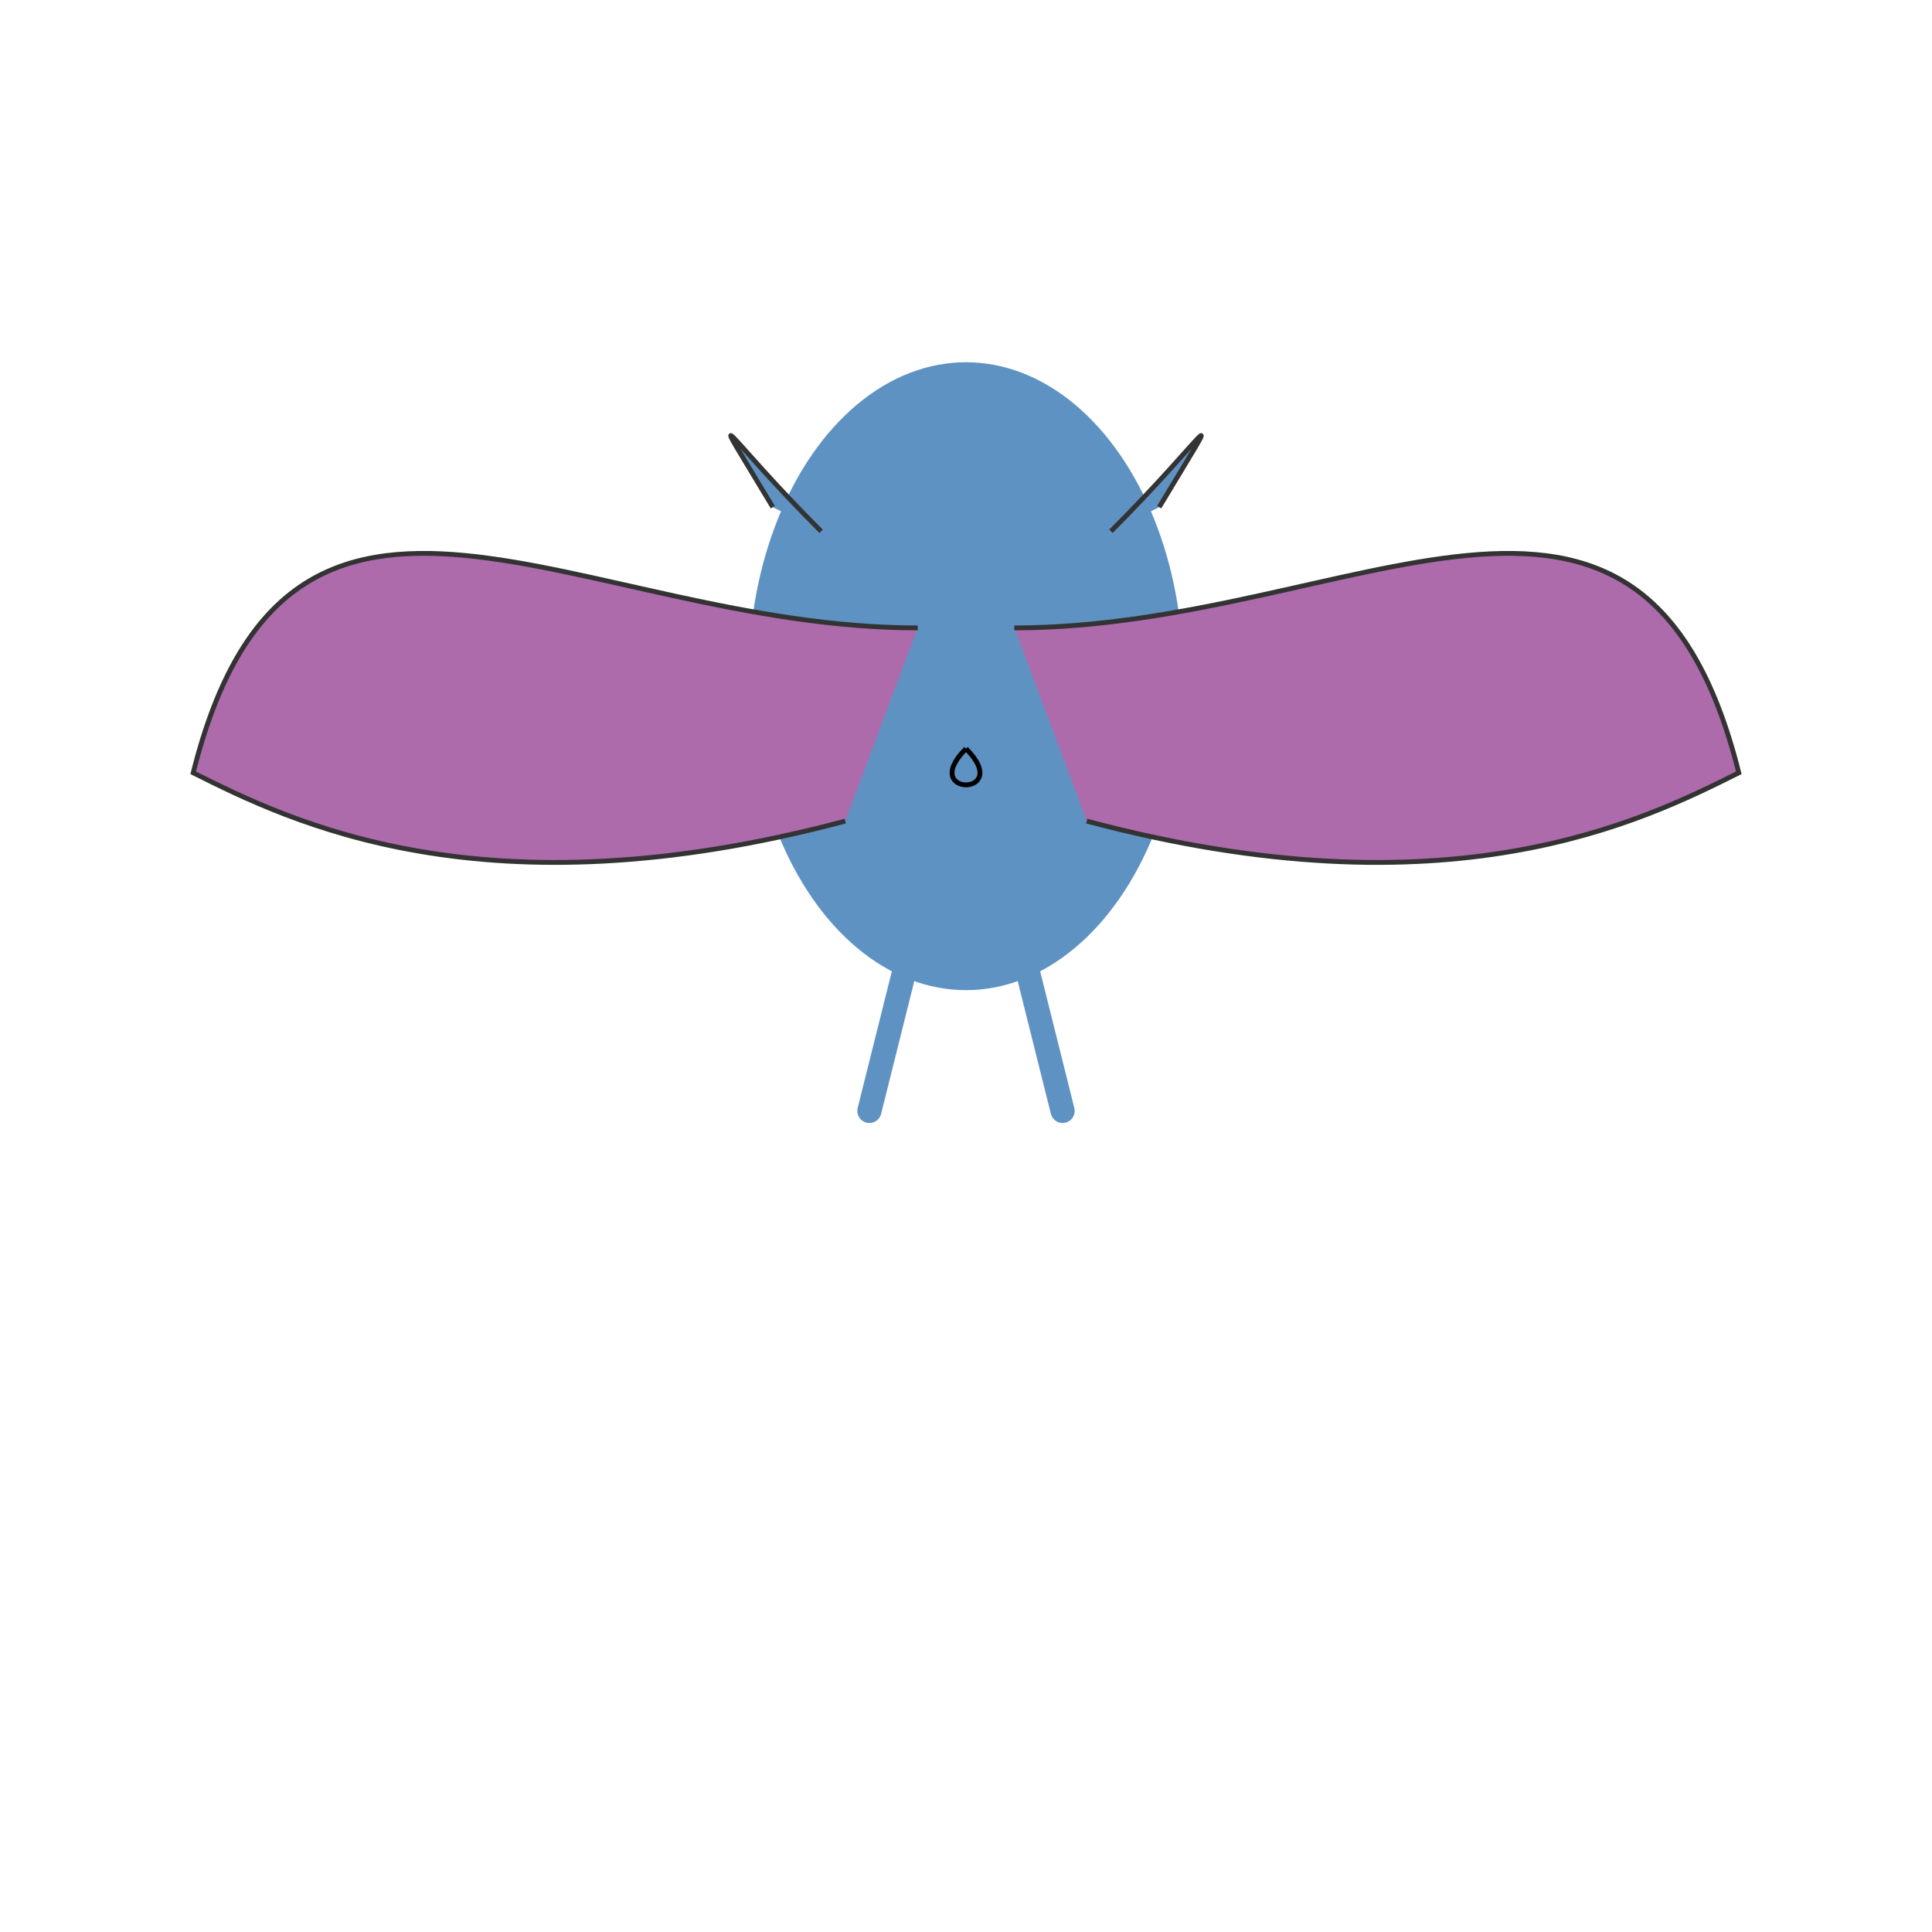 <svg xmlns="http://www.w3.org/2000/svg" viewBox="0 0 400 400">
  <style>
    .body {
      animation: float 3s infinite ease-in-out;
    }
    .wing-left {
      animation: flapLeft 1.5s infinite ease-in-out;
      transform-origin: 100px 130px;
    }
    .wing-right {
      animation: flapRight 1.5s infinite ease-in-out;
      transform-origin: 300px 130px;
    }
    .ear-left, .ear-right {
      animation: earTwitch 4s infinite ease-in-out;
    }
    
    @keyframes float {
      0%, 100% { transform: translateY(0); }
      50% { transform: translateY(-10px); }
    }
    @keyframes flapLeft {
      0%, 100% { transform: rotate(0deg); }
      50% { transform: rotate(-15deg); }
    }
    @keyframes flapRight {
      0%, 100% { transform: rotate(0deg); }
      50% { transform: rotate(15deg); }
    }
    @keyframes earTwitch {
      0%, 40%, 60%, 100% { transform: rotate(0deg); }
      50% { transform: rotate(-5deg); }
    }
  </style>
  
  <!-- Body Group -->
  <g class="body">
    <!-- Main Body -->
    <ellipse cx="200" cy="140" rx="45" ry="65" fill="#5e92c2"/>
    
    <!-- Mouth -->
    <path d="M200 155 C190 165, 210 165, 200 155" fill="none" stroke="black" stroke-width="1"/>
    
    <!-- Legs/Arms -->
    <line x1="190" y1="190" x2="180" y2="230" stroke="#5e92c2" stroke-width="5" stroke-linecap="round"/>
    <line x1="210" y1="190" x2="220" y2="230" stroke="#5e92c2" stroke-width="5" stroke-linecap="round"/>
    
    <!-- Ears -->
    <path class="ear-left" d="M170 110 C150 90, 145 80, 160 105" fill="#5e92c2" stroke="#333" stroke-width="1"/>
    <path class="ear-right" d="M230 110 C250 90, 255 80, 240 105" fill="#5e92c2" stroke="#333" stroke-width="1"/>
  </g>
  
  <!-- Wings -->
  <path class="wing-left" d="M190 130 C120 130, 60 80, 40 160 C60 170, 100 190, 175 170" fill="#ad6bac" stroke="#333" stroke-width="1"/>
  <path class="wing-right" d="M210 130 C280 130, 340 80, 360 160 C340 170, 300 190, 225 170" fill="#ad6bac" stroke="#333" stroke-width="1"/>
</svg>
